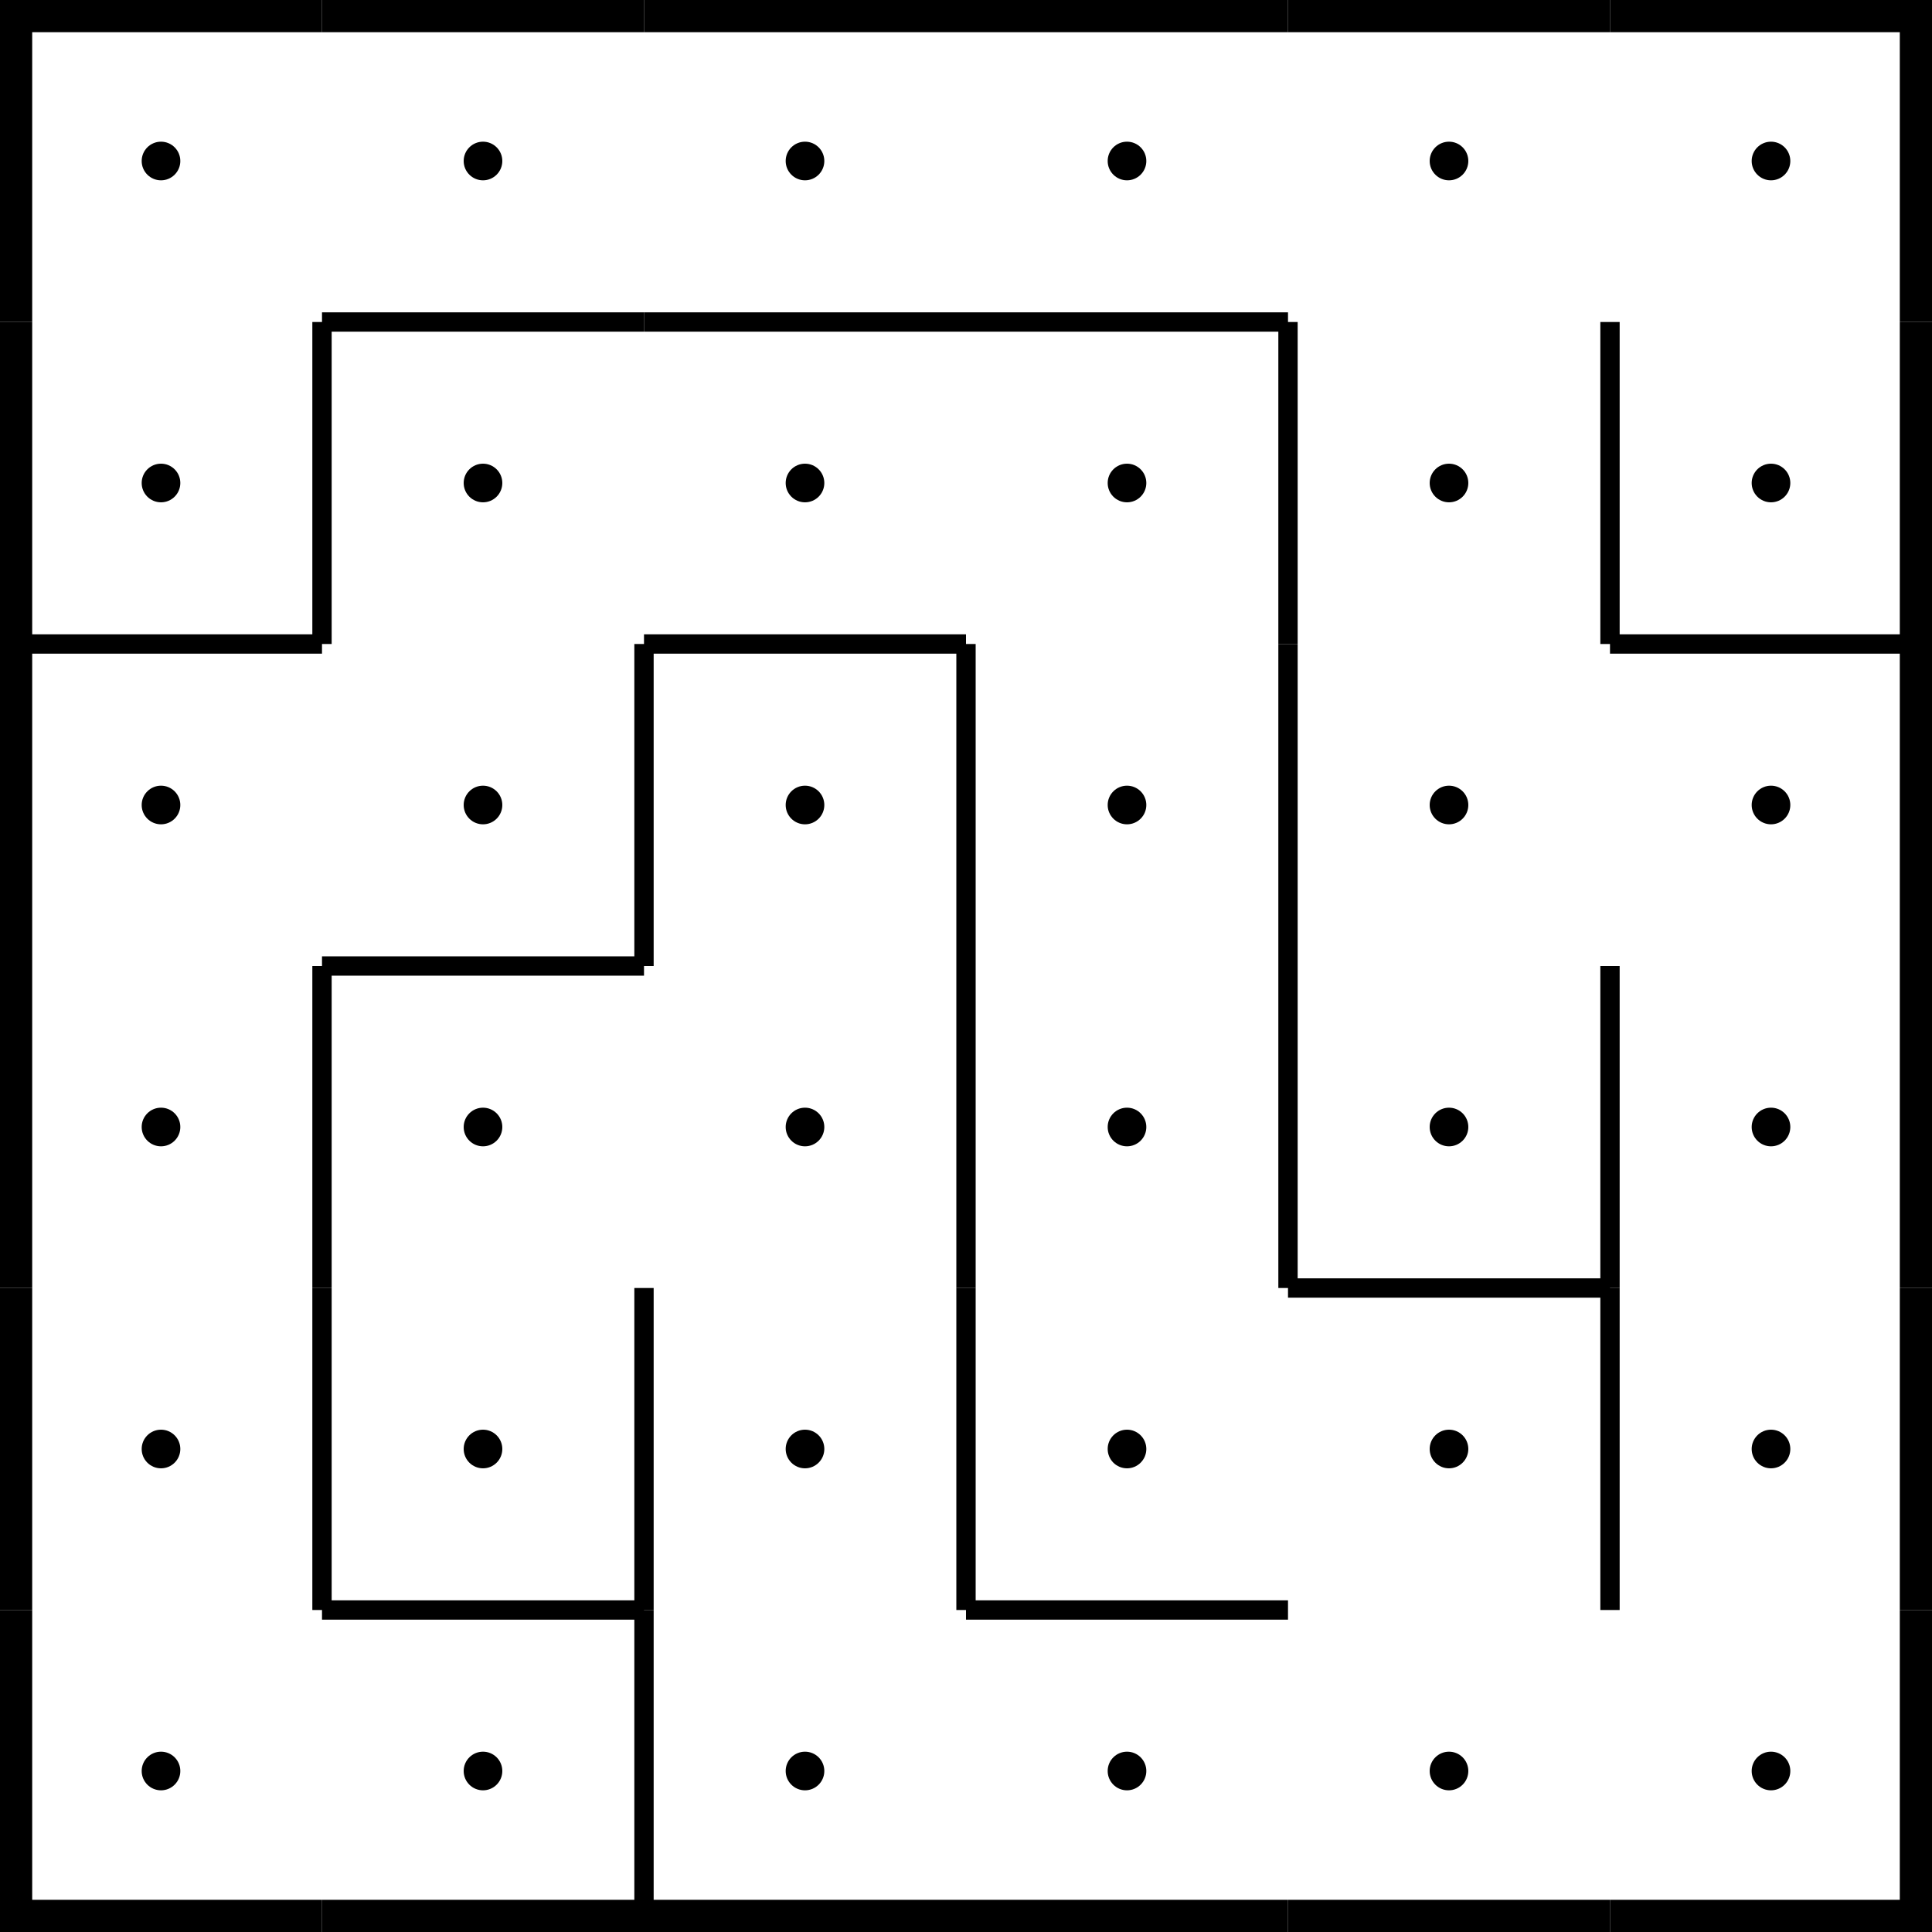 <svg xmlns="http://www.w3.org/2000/svg" viewBox="0 0 300 300"><circle cx="25" cy="25" r="3"/><path stroke-width="10" stroke="#000" fill="none" d="M0 0h50M0 0v50"/><circle cx="25" cy="75" r="3"/><path stroke-width="10" stroke="#000" fill="none" d="M0 50v50"/><circle cx="25" cy="125" r="3"/><path stroke-width="3" stroke="#000" fill="none" d="M0 100h50"/><path stroke-width="10" stroke="#000" fill="none" d="M0 100v50"/><circle cx="25" cy="175" r="3"/><path stroke-width="10" stroke="#000" fill="none" d="M0 150v50"/><circle cx="25" cy="225" r="3"/><path stroke-width="10" stroke="#000" fill="none" d="M0 200v50"/><circle cx="25" cy="275" r="3"/><path stroke-width="10" stroke="#000" fill="none" d="M0 250v50M0 300h50"/><circle cx="75" cy="25" r="3"/><path stroke-width="10" stroke="#000" fill="none" d="M50 0h50"/><circle cx="75" cy="75" r="3"/><path stroke-width="3" stroke="#000" fill="none" d="M50 50h50M50 50v50"/><circle cx="75" cy="125" r="3"/><circle cx="75" cy="175" r="3"/><path stroke-width="3" stroke="#000" fill="none" d="M50 150h50M50 150v50"/><circle cx="75" cy="225" r="3"/><path stroke-width="3" stroke="#000" fill="none" d="M50 200v50"/><circle cx="75" cy="275" r="3"/><path stroke-width="3" stroke="#000" fill="none" d="M50 250h50"/><path stroke-width="10" stroke="#000" fill="none" d="M50 300h50"/><circle cx="125" cy="25" r="3"/><path stroke-width="10" stroke="#000" fill="none" d="M100 0h50"/><circle cx="125" cy="75" r="3"/><path stroke-width="3" stroke="#000" fill="none" d="M100 50h50"/><circle cx="125" cy="125" r="3"/><path stroke-width="3" stroke="#000" fill="none" d="M100 100h50M100 100v50"/><circle cx="125" cy="175" r="3"/><circle cx="125" cy="225" r="3"/><path stroke-width="3" stroke="#000" fill="none" d="M100 200v50"/><circle cx="125" cy="275" r="3"/><path stroke-width="3" stroke="#000" fill="none" d="M100 250v50"/><path stroke-width="10" stroke="#000" fill="none" d="M100 300h50"/><circle cx="175" cy="25" r="3"/><path stroke-width="10" stroke="#000" fill="none" d="M150 0h50"/><circle cx="175" cy="75" r="3"/><path stroke-width="3" stroke="#000" fill="none" d="M150 50h50"/><circle cx="175" cy="125" r="3"/><path stroke-width="3" stroke="#000" fill="none" d="M150 100v50"/><circle cx="175" cy="175" r="3"/><path stroke-width="3" stroke="#000" fill="none" d="M150 150v50"/><circle cx="175" cy="225" r="3"/><path stroke-width="3" stroke="#000" fill="none" d="M150 200v50"/><circle cx="175" cy="275" r="3"/><path stroke-width="3" stroke="#000" fill="none" d="M150 250h50"/><path stroke-width="10" stroke="#000" fill="none" d="M150 300h50"/><circle cx="225" cy="25" r="3"/><path stroke-width="10" stroke="#000" fill="none" d="M200 0h50"/><circle cx="225" cy="75" r="3"/><path stroke-width="3" stroke="#000" fill="none" d="M200 50v50"/><circle cx="225" cy="125" r="3"/><path stroke-width="3" stroke="#000" fill="none" d="M200 100v50"/><circle cx="225" cy="175" r="3"/><path stroke-width="3" stroke="#000" fill="none" d="M200 150v50"/><circle cx="225" cy="225" r="3"/><path stroke-width="3" stroke="#000" fill="none" d="M200 200h50"/><circle cx="225" cy="275" r="3"/><path stroke-width="10" stroke="#000" fill="none" d="M200 300h50"/><circle cx="275" cy="25" r="3"/><path stroke-width="10" stroke="#000" fill="none" d="M250 0h50M300 0v50"/><circle cx="275" cy="75" r="3"/><path stroke-width="3" stroke="#000" fill="none" d="M250 50v50"/><path stroke-width="10" stroke="#000" fill="none" d="M300 50v50"/><circle cx="275" cy="125" r="3"/><path stroke-width="3" stroke="#000" fill="none" d="M250 100h50"/><path stroke-width="10" stroke="#000" fill="none" d="M300 100v50"/><circle cx="275" cy="175" r="3"/><path stroke-width="3" stroke="#000" fill="none" d="M250 150v50"/><path stroke-width="10" stroke="#000" fill="none" d="M300 150v50"/><circle cx="275" cy="225" r="3"/><path stroke-width="3" stroke="#000" fill="none" d="M250 200v50"/><path stroke-width="10" stroke="#000" fill="none" d="M300 200v50"/><circle cx="275" cy="275" r="3"/><path stroke-width="10" stroke="#000" fill="none" d="M300 250v50M250 300h50"/></svg>